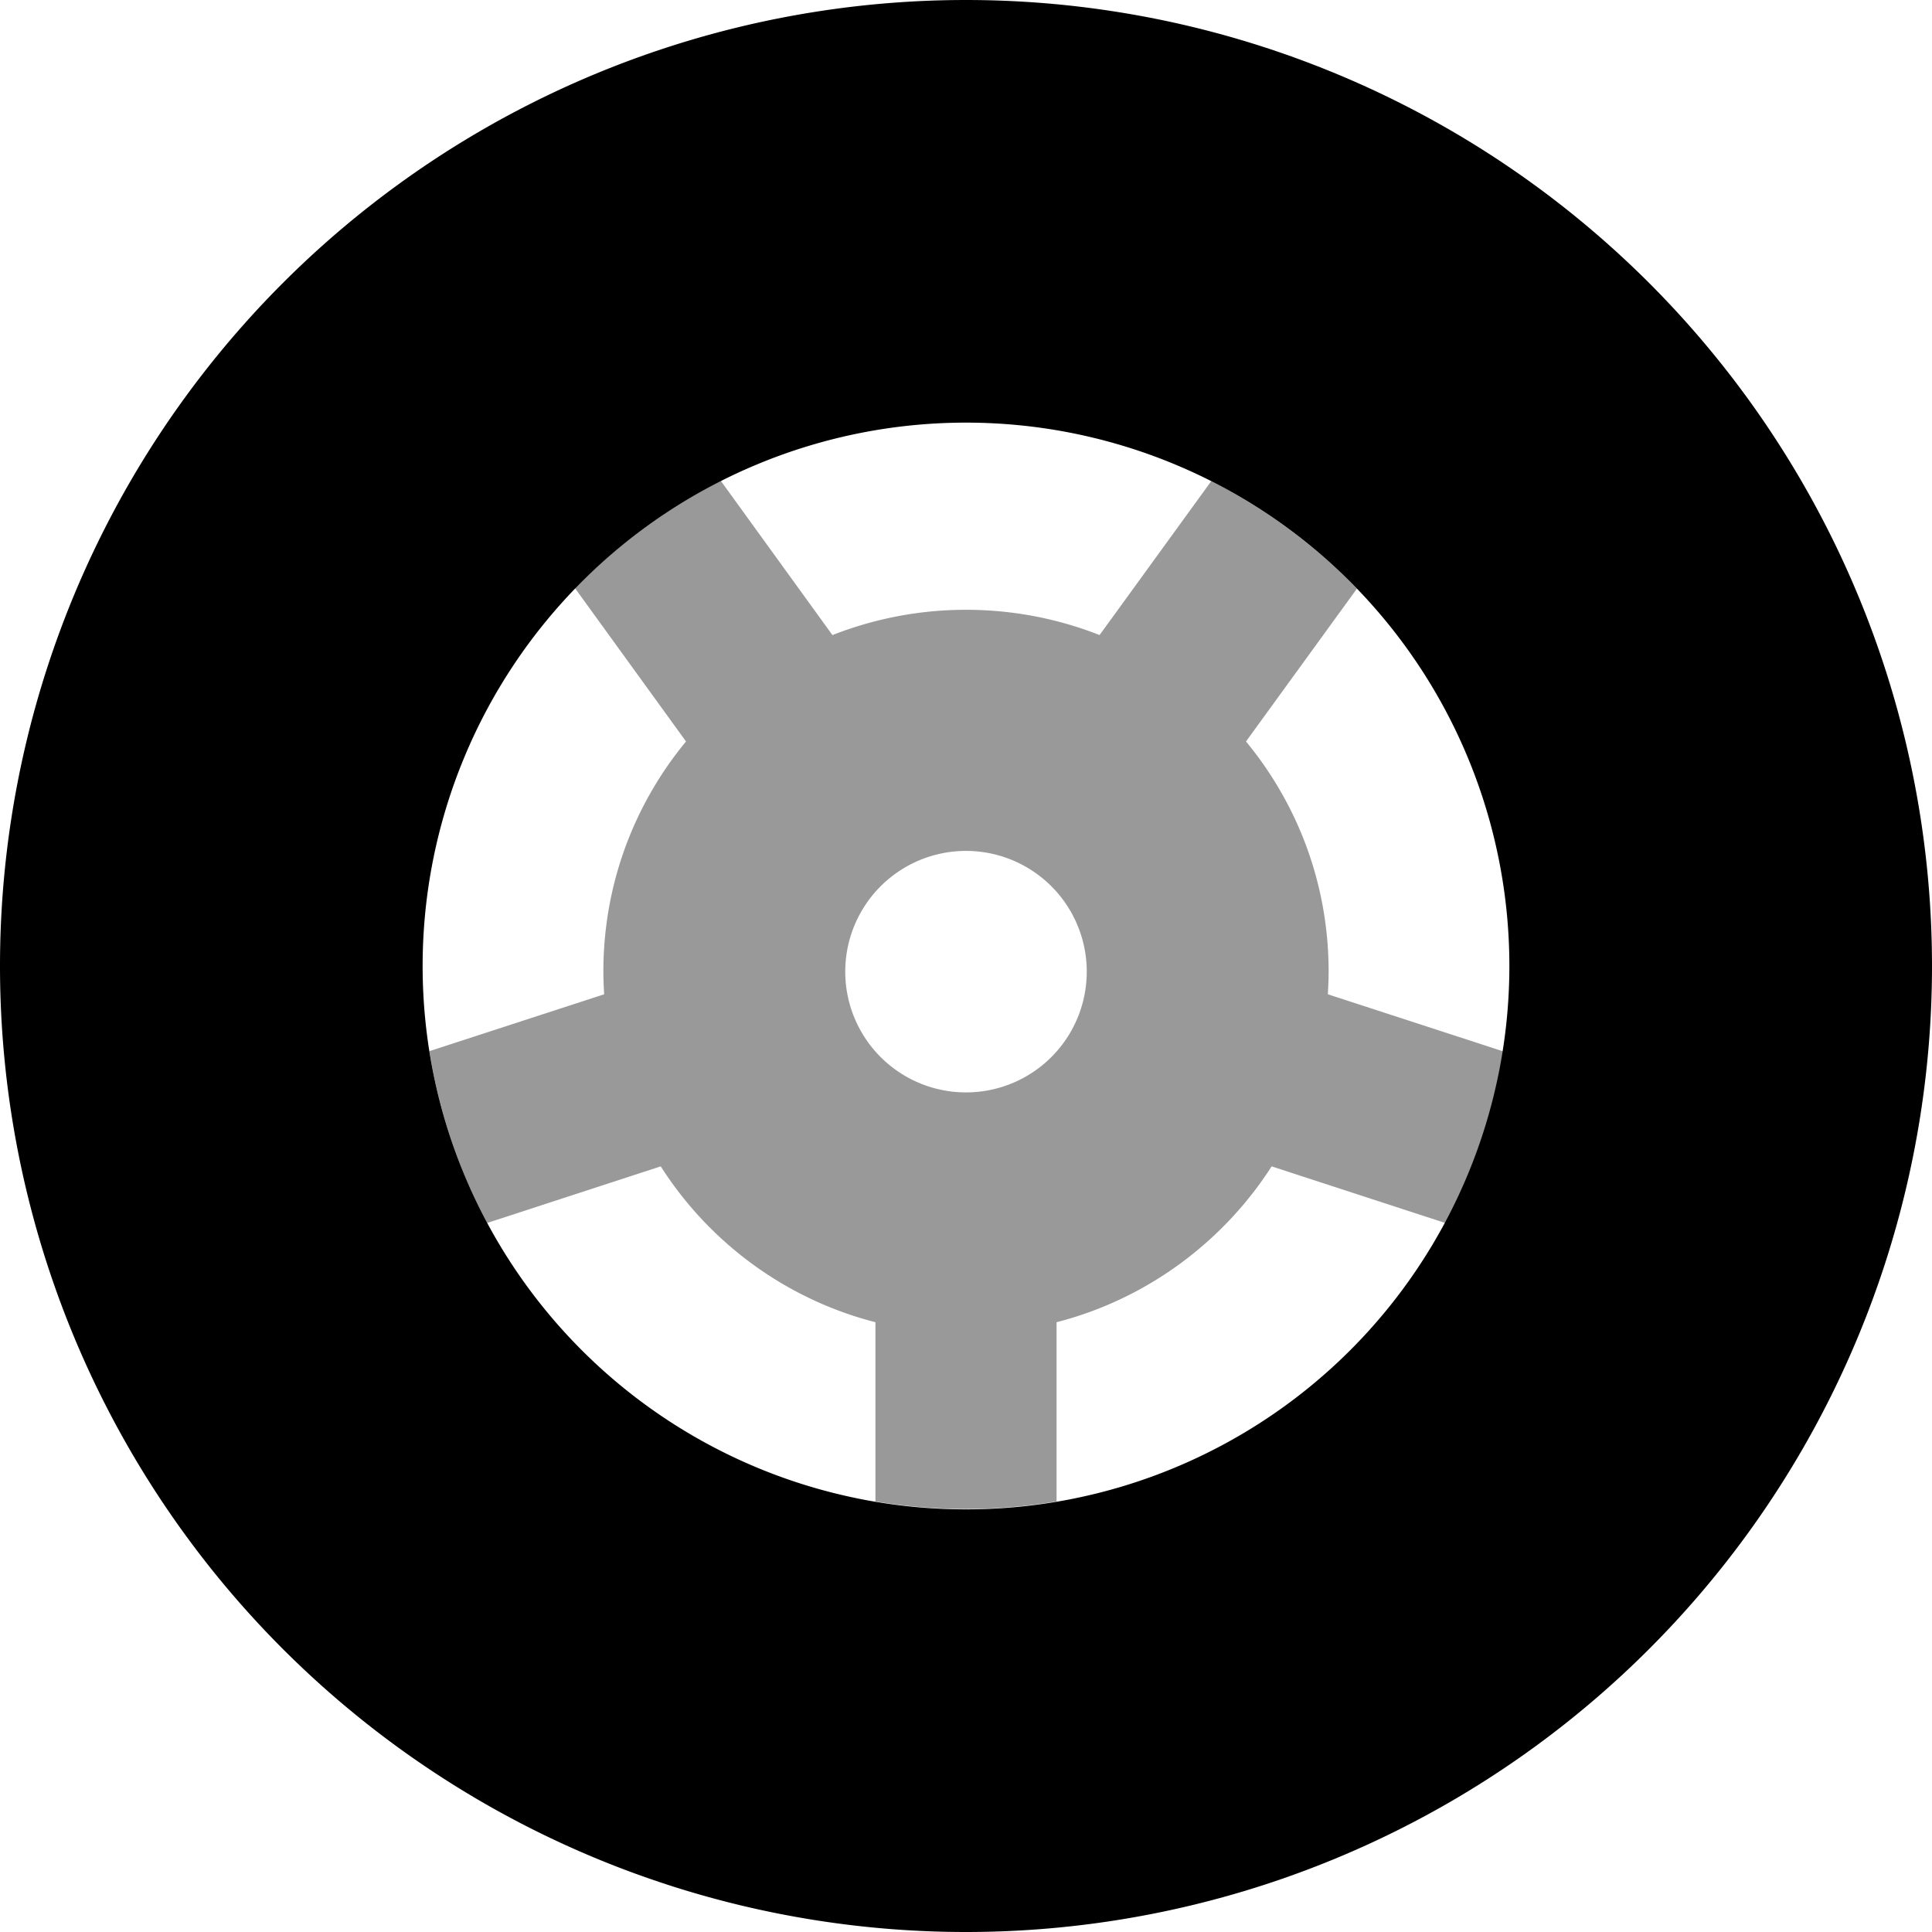 <svg fill="currentColor" xmlns="http://www.w3.org/2000/svg" viewBox="0 0 512 512"><!--! Font Awesome Pro 7.1.0 by @fontawesome - https://fontawesome.com License - https://fontawesome.com/license (Commercial License) Copyright 2025 Fonticons, Inc. --><path opacity=".4" fill="currentColor" d="M113.8 278.6c2.6 16.2 7.8 31.5 15.3 45.5l46-15c12.9 20.2 33.1 35.2 56.9 41.3l0 47.5c7.8 1.3 15.8 2 24 2s16.2-.7 24-2l0-47.5c23.8-6.1 44.1-21.2 57-41.3l46 15c7.5-13.9 12.8-29.3 15.3-45.5l-46.4-15.1c.1-2 .2-4 .2-6 0-23.2-8.2-44.4-21.9-61L359.6 156c-11.1-11.5-24.2-21.2-38.6-28.5l-29.6 40.8c-10.9-4.3-22.9-6.7-35.4-6.7s-24.4 2.4-35.4 6.7L191 127.4c-14.4 7.3-27.5 17-38.6 28.5l29.4 40.6c-13.7 16.6-21.9 37.8-21.9 61 0 2 .1 4 .2 6l-46.4 15.1zM288 257.5a32 32 0 1 1 -64 0 32 32 0 1 1 64 0z"/><path fill="currentColor" d="M256 112a144 144 0 1 1 0 288 144 144 0 1 1 0-288zm0 400a256 256 0 1 0 0-512 256 256 0 1 0 0 512z"/></svg>